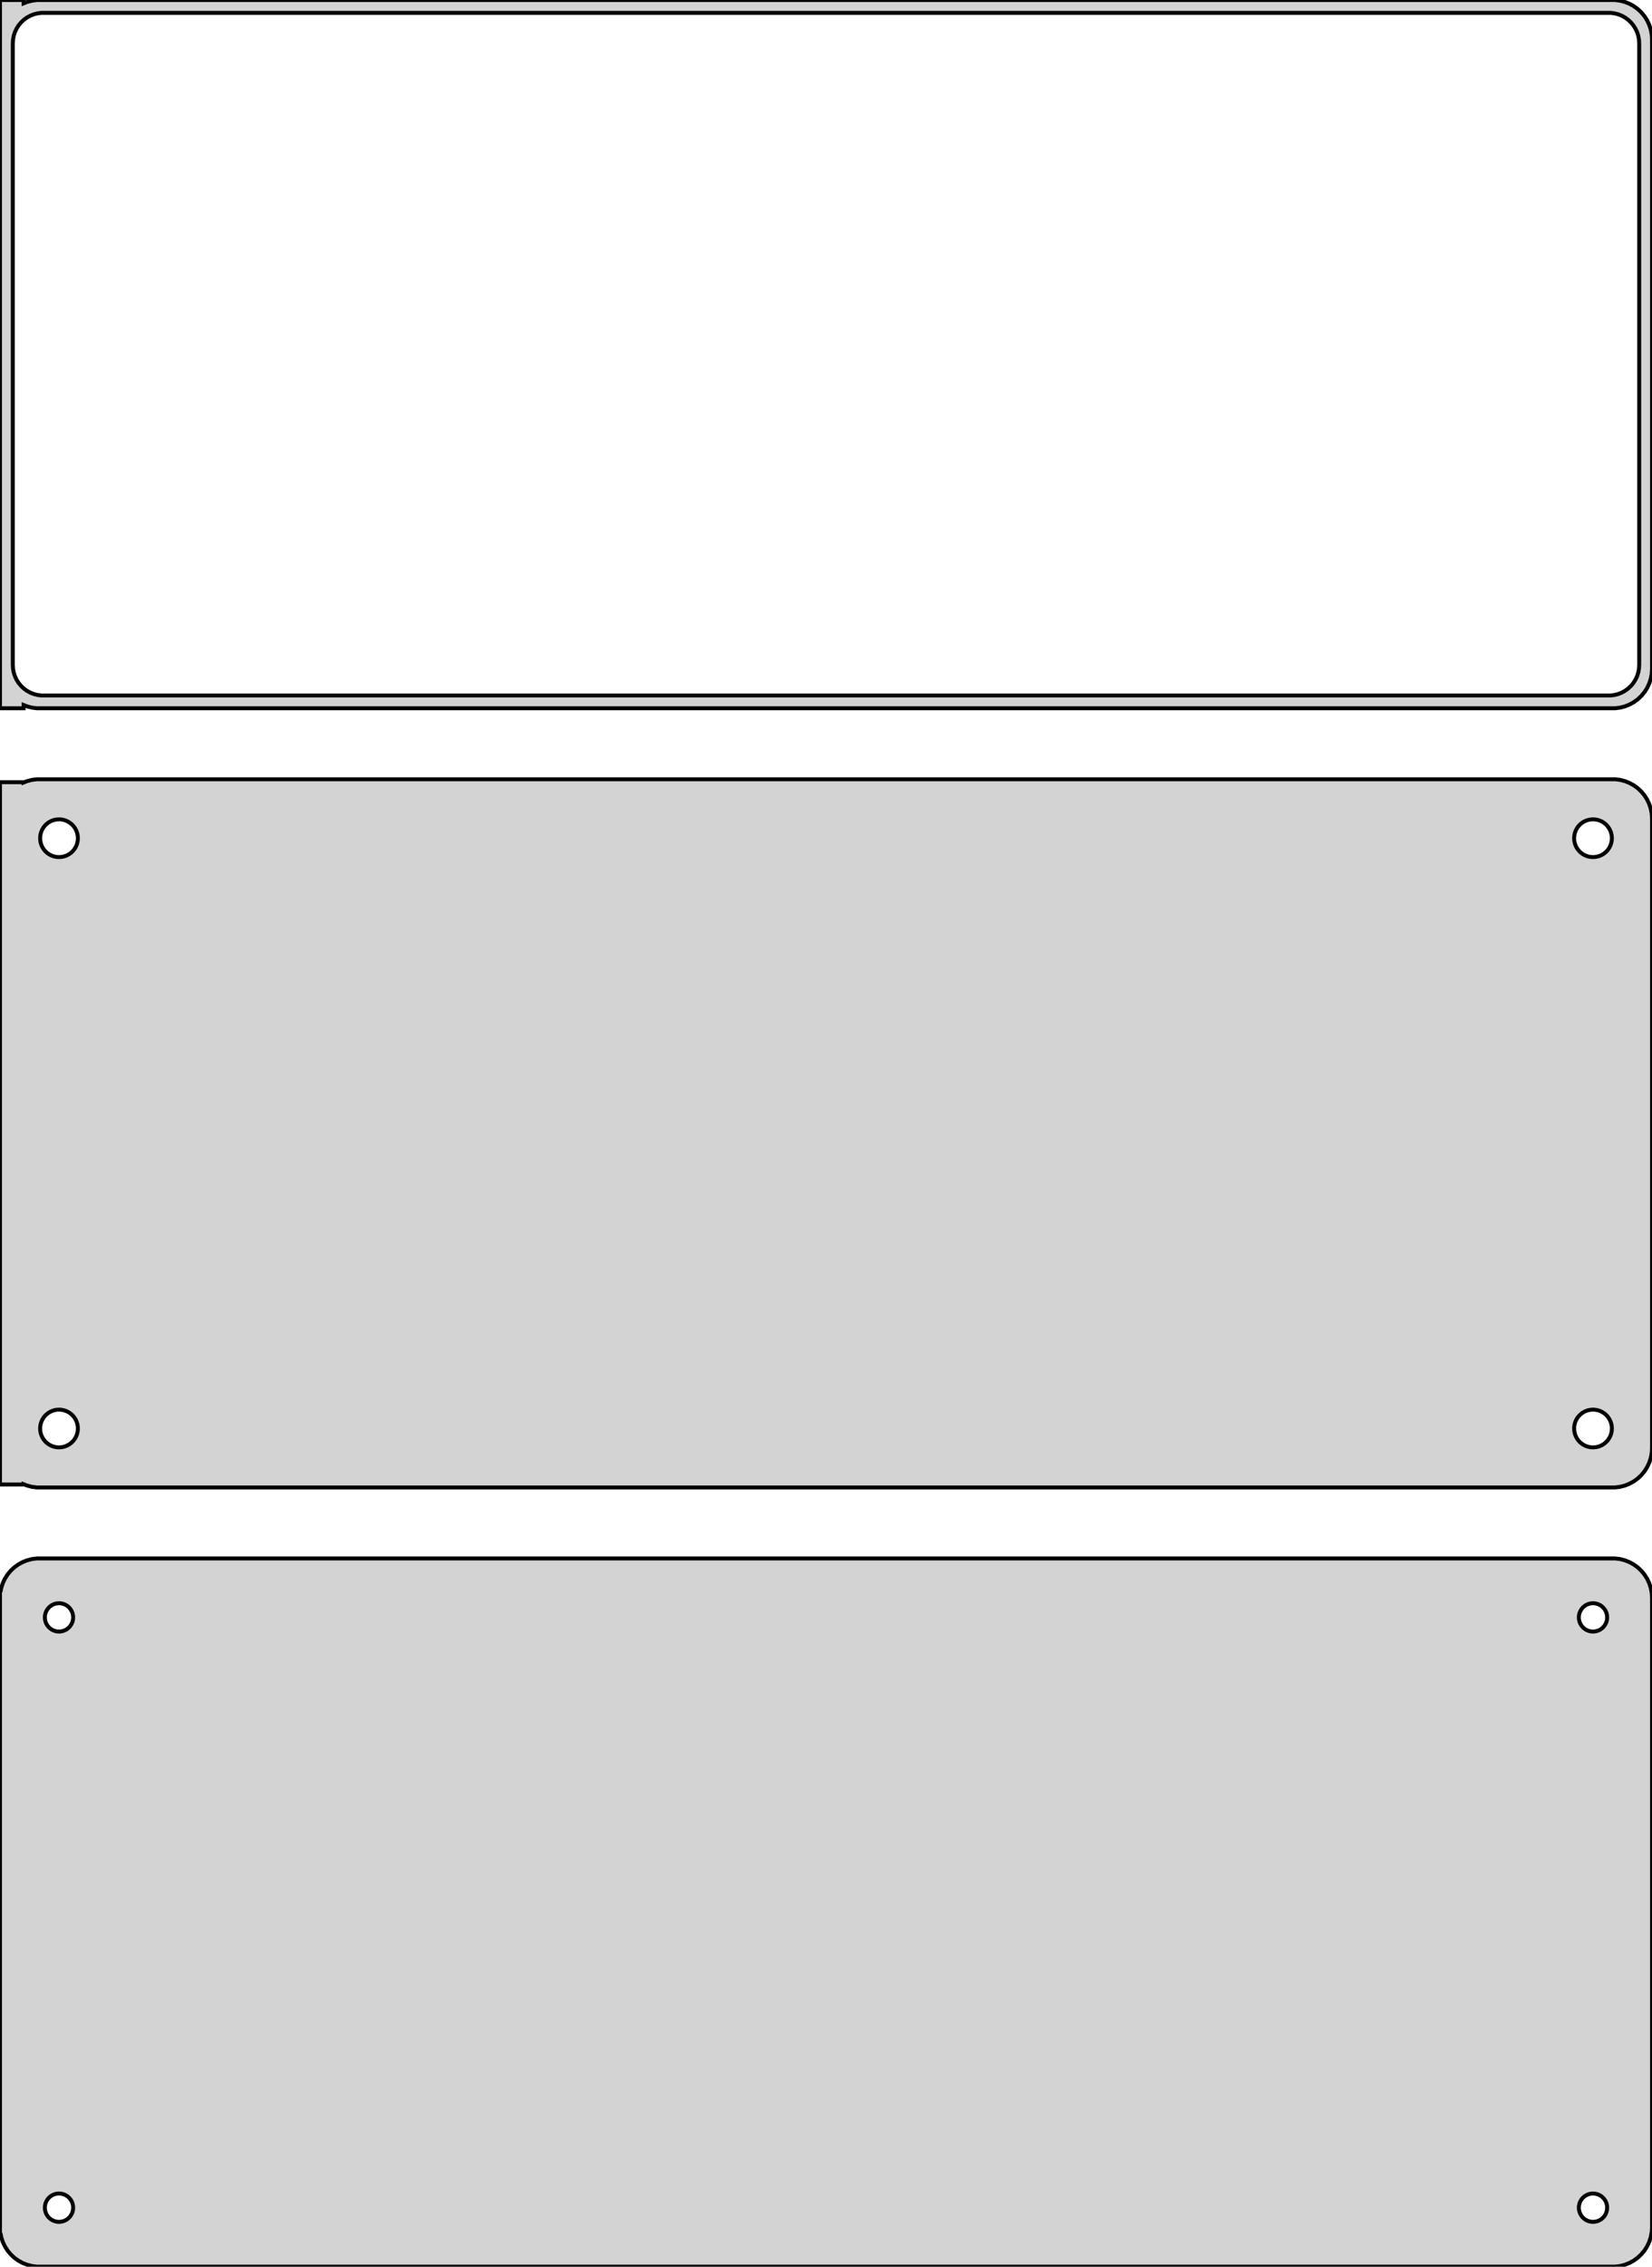 <?xml version="1.0" standalone="no"?>
<!DOCTYPE svg PUBLIC "-//W3C//DTD SVG 1.1//EN" "http://www.w3.org/Graphics/SVG/1.1/DTD/svg11.dtd">
<svg width="210mm" height="288mm" viewBox="-105 -441 210 288" xmlns="http://www.w3.org/2000/svg" version="1.1">
<title>OpenSCAD Model</title>
<path d="
M -102,-351.425 L -101.545,-351.245 L -100.937,-351.089 L -100.314,-351.01 L 100.314,-351.01 L 100.937,-351.089
 L 101.545,-351.245 L 102.129,-351.476 L 102.679,-351.778 L 103.187,-352.147 L 103.645,-352.577 L 104.045,-353.061
 L 104.382,-353.591 L 104.649,-354.159 L 104.843,-354.757 L 104.961,-355.373 L 105,-356 L 105,-436
 L 104.961,-436.627 L 104.843,-437.243 L 104.649,-437.841 L 104.382,-438.409 L 104.045,-438.939 L 103.645,-439.423
 L 103.187,-439.853 L 102.679,-440.222 L 102.129,-440.524 L 101.545,-440.755 L 100.937,-440.911 L 100.314,-440.99
 L -100.314,-440.99 L -100.937,-440.911 L -101.545,-440.755 L -102,-440.575 L -102,-440.99 L -105,-440.99
 L -105,-351.01 L -102,-351.01 z
M -99.743,-352.635 L -100.226,-352.696 L -100.697,-352.817 L -101.149,-352.996 L -101.575,-353.23 L -101.969,-353.516
 L -102.323,-353.849 L -102.633,-354.224 L -102.894,-354.634 L -103.101,-355.074 L -103.251,-355.537 L -103.342,-356.015
 L -103.373,-356.5 L -103.373,-435.5 L -103.342,-435.985 L -103.251,-436.463 L -103.101,-436.926 L -102.894,-437.366
 L -102.633,-437.776 L -102.323,-438.151 L -101.969,-438.484 L -101.575,-438.77 L -101.149,-439.004 L -100.697,-439.183
 L -100.226,-439.304 L -99.743,-439.365 L 99.743,-439.365 L 100.226,-439.304 L 100.697,-439.183 L 101.149,-439.004
 L 101.575,-438.77 L 101.969,-438.484 L 102.323,-438.151 L 102.633,-437.776 L 102.894,-437.366 L 103.101,-436.926
 L 103.251,-436.463 L 103.342,-435.985 L 103.373,-435.5 L 103.373,-356.5 L 103.342,-356.015 L 103.251,-355.537
 L 103.101,-355.074 L 102.894,-354.634 L 102.633,-354.224 L 102.323,-353.849 L 101.969,-353.516 L 101.575,-353.23
 L 101.149,-352.996 L 100.697,-352.817 L 100.226,-352.696 L 99.743,-352.635 z
M 100.937,-252.089 L 101.545,-252.245 L 102.129,-252.476 L 102.679,-252.778 L 103.187,-253.147 L 103.645,-253.577
 L 104.045,-254.061 L 104.382,-254.591 L 104.649,-255.159 L 104.843,-255.757 L 104.961,-256.373 L 105,-257
 L 105,-337 L 104.961,-337.627 L 104.843,-338.243 L 104.649,-338.841 L 104.382,-339.409 L 104.045,-339.939
 L 103.645,-340.423 L 103.187,-340.853 L 102.679,-341.222 L 102.129,-341.524 L 101.545,-341.755 L 100.937,-341.911
 L 100.314,-341.99 L -100.314,-341.99 L -100.937,-341.911 L -101.545,-341.755 L -102,-341.575 L -102,-341.615
 L -105,-341.615 L -105,-252.385 L -102,-252.385 L -102,-252.425 L -101.545,-252.245 L -100.937,-252.089
 L -100.314,-252.01 L 100.314,-252.01 z
M 97.349,-332.105 L 97.05,-332.143 L 96.758,-332.217 L 96.478,-332.328 L 96.214,-332.474 L 95.97,-332.651
 L 95.751,-332.857 L 95.558,-333.089 L 95.397,-333.344 L 95.269,-333.617 L 95.175,-333.903 L 95.119,-334.199
 L 95.1,-334.5 L 95.119,-334.801 L 95.175,-335.097 L 95.269,-335.383 L 95.397,-335.656 L 95.558,-335.911
 L 95.751,-336.143 L 95.97,-336.349 L 96.214,-336.526 L 96.478,-336.672 L 96.758,-336.783 L 97.05,-336.857
 L 97.349,-336.895 L 97.651,-336.895 L 97.95,-336.857 L 98.242,-336.783 L 98.522,-336.672 L 98.786,-336.526
 L 99.03,-336.349 L 99.249,-336.143 L 99.442,-335.911 L 99.603,-335.656 L 99.731,-335.383 L 99.825,-335.097
 L 99.881,-334.801 L 99.9,-334.5 L 99.881,-334.199 L 99.825,-333.903 L 99.731,-333.617 L 99.603,-333.344
 L 99.442,-333.089 L 99.249,-332.857 L 99.03,-332.651 L 98.786,-332.474 L 98.522,-332.328 L 98.242,-332.217
 L 97.95,-332.143 L 97.651,-332.105 z
M -97.651,-332.105 L -97.95,-332.143 L -98.242,-332.217 L -98.522,-332.328 L -98.786,-332.474 L -99.03,-332.651
 L -99.249,-332.857 L -99.442,-333.089 L -99.603,-333.344 L -99.731,-333.617 L -99.825,-333.903 L -99.881,-334.199
 L -99.9,-334.5 L -99.881,-334.801 L -99.825,-335.097 L -99.731,-335.383 L -99.603,-335.656 L -99.442,-335.911
 L -99.249,-336.143 L -99.03,-336.349 L -98.786,-336.526 L -98.522,-336.672 L -98.242,-336.783 L -97.95,-336.857
 L -97.651,-336.895 L -97.349,-336.895 L -97.05,-336.857 L -96.758,-336.783 L -96.478,-336.672 L -96.214,-336.526
 L -95.97,-336.349 L -95.751,-336.143 L -95.558,-335.911 L -95.397,-335.656 L -95.269,-335.383 L -95.175,-335.097
 L -95.119,-334.801 L -95.1,-334.5 L -95.119,-334.199 L -95.175,-333.903 L -95.269,-333.617 L -95.397,-333.344
 L -95.558,-333.089 L -95.751,-332.857 L -95.97,-332.651 L -96.214,-332.474 L -96.478,-332.328 L -96.758,-332.217
 L -97.05,-332.143 L -97.349,-332.105 z
M 97.349,-257.105 L 97.05,-257.143 L 96.758,-257.217 L 96.478,-257.328 L 96.214,-257.474 L 95.97,-257.651
 L 95.751,-257.857 L 95.558,-258.089 L 95.397,-258.344 L 95.269,-258.617 L 95.175,-258.903 L 95.119,-259.199
 L 95.1,-259.5 L 95.119,-259.801 L 95.175,-260.097 L 95.269,-260.383 L 95.397,-260.656 L 95.558,-260.911
 L 95.751,-261.143 L 95.97,-261.349 L 96.214,-261.526 L 96.478,-261.672 L 96.758,-261.783 L 97.05,-261.857
 L 97.349,-261.895 L 97.651,-261.895 L 97.95,-261.857 L 98.242,-261.783 L 98.522,-261.672 L 98.786,-261.526
 L 99.03,-261.349 L 99.249,-261.143 L 99.442,-260.911 L 99.603,-260.656 L 99.731,-260.383 L 99.825,-260.097
 L 99.881,-259.801 L 99.9,-259.5 L 99.881,-259.199 L 99.825,-258.903 L 99.731,-258.617 L 99.603,-258.344
 L 99.442,-258.089 L 99.249,-257.857 L 99.03,-257.651 L 98.786,-257.474 L 98.522,-257.328 L 98.242,-257.217
 L 97.95,-257.143 L 97.651,-257.105 z
M -97.651,-257.105 L -97.95,-257.143 L -98.242,-257.217 L -98.522,-257.328 L -98.786,-257.474 L -99.03,-257.651
 L -99.249,-257.857 L -99.442,-258.089 L -99.603,-258.344 L -99.731,-258.617 L -99.825,-258.903 L -99.881,-259.199
 L -99.9,-259.5 L -99.881,-259.801 L -99.825,-260.097 L -99.731,-260.383 L -99.603,-260.656 L -99.442,-260.911
 L -99.249,-261.143 L -99.03,-261.349 L -98.786,-261.526 L -98.522,-261.672 L -98.242,-261.783 L -97.95,-261.857
 L -97.651,-261.895 L -97.349,-261.895 L -97.05,-261.857 L -96.758,-261.783 L -96.478,-261.672 L -96.214,-261.526
 L -95.97,-261.349 L -95.751,-261.143 L -95.558,-260.911 L -95.397,-260.656 L -95.269,-260.383 L -95.175,-260.097
 L -95.119,-259.801 L -95.1,-259.5 L -95.119,-259.199 L -95.175,-258.903 L -95.269,-258.617 L -95.397,-258.344
 L -95.558,-258.089 L -95.751,-257.857 L -95.97,-257.651 L -96.214,-257.474 L -96.478,-257.328 L -96.758,-257.217
 L -97.05,-257.143 L -97.349,-257.105 z
M 100.937,-153.089 L 101.545,-153.245 L 102.129,-153.476 L 102.679,-153.778 L 103.187,-154.147 L 103.645,-154.577
 L 104.045,-155.061 L 104.382,-155.591 L 104.649,-156.159 L 104.843,-156.757 L 104.961,-157.373 L 105,-158
 L 105,-238 L 104.961,-238.627 L 104.843,-239.243 L 104.649,-239.841 L 104.382,-240.409 L 104.045,-240.939
 L 103.645,-241.423 L 103.187,-241.853 L 102.679,-242.222 L 102.129,-242.524 L 101.545,-242.755 L 100.937,-242.911
 L 100.314,-242.99 L -100.314,-242.99 L -100.937,-242.911 L -101.545,-242.755 L -102.129,-242.524 L -102.679,-242.222
 L -103.187,-241.853 L -103.645,-241.423 L -104.045,-240.939 L -104.382,-240.409 L -104.649,-239.841 L -104.843,-239.243
 L -104.9,-238.944 L -105,-238.944 L -105,-157.056 L -104.9,-157.056 L -104.843,-156.757 L -104.649,-156.159
 L -104.382,-155.591 L -104.045,-155.061 L -103.645,-154.577 L -103.187,-154.147 L -102.679,-153.778 L -102.129,-153.476
 L -101.545,-153.245 L -100.937,-153.089 L -100.314,-153.01 L 100.314,-153.01 z
M 97.387,-233.704 L 97.163,-233.732 L 96.944,-233.788 L 96.734,-233.871 L 96.535,-233.98 L 96.353,-234.113
 L 96.188,-234.268 L 96.044,-234.442 L 95.923,-234.633 L 95.826,-234.837 L 95.757,-235.052 L 95.714,-235.274
 L 95.7,-235.5 L 95.714,-235.726 L 95.757,-235.948 L 95.826,-236.163 L 95.923,-236.367 L 96.044,-236.558
 L 96.188,-236.732 L 96.353,-236.887 L 96.535,-237.02 L 96.734,-237.129 L 96.944,-237.212 L 97.163,-237.268
 L 97.387,-237.296 L 97.613,-237.296 L 97.837,-237.268 L 98.056,-237.212 L 98.266,-237.129 L 98.465,-237.02
 L 98.647,-236.887 L 98.812,-236.732 L 98.956,-236.558 L 99.077,-236.367 L 99.174,-236.163 L 99.243,-235.948
 L 99.286,-235.726 L 99.3,-235.5 L 99.286,-235.274 L 99.243,-235.052 L 99.174,-234.837 L 99.077,-234.633
 L 98.956,-234.442 L 98.812,-234.268 L 98.647,-234.113 L 98.465,-233.98 L 98.266,-233.871 L 98.056,-233.788
 L 97.837,-233.732 L 97.613,-233.704 z
M -97.613,-233.704 L -97.837,-233.732 L -98.056,-233.788 L -98.266,-233.871 L -98.465,-233.98 L -98.647,-234.113
 L -98.812,-234.268 L -98.956,-234.442 L -99.077,-234.633 L -99.174,-234.837 L -99.243,-235.052 L -99.286,-235.274
 L -99.3,-235.5 L -99.286,-235.726 L -99.243,-235.948 L -99.174,-236.163 L -99.077,-236.367 L -98.956,-236.558
 L -98.812,-236.732 L -98.647,-236.887 L -98.465,-237.02 L -98.266,-237.129 L -98.056,-237.212 L -97.837,-237.268
 L -97.613,-237.296 L -97.387,-237.296 L -97.163,-237.268 L -96.944,-237.212 L -96.734,-237.129 L -96.535,-237.02
 L -96.353,-236.887 L -96.188,-236.732 L -96.044,-236.558 L -95.923,-236.367 L -95.826,-236.163 L -95.757,-235.948
 L -95.714,-235.726 L -95.7,-235.5 L -95.714,-235.274 L -95.757,-235.052 L -95.826,-234.837 L -95.923,-234.633
 L -96.044,-234.442 L -96.188,-234.268 L -96.353,-234.113 L -96.535,-233.98 L -96.734,-233.871 L -96.944,-233.788
 L -97.163,-233.732 L -97.387,-233.704 z
M 97.387,-158.704 L 97.163,-158.732 L 96.944,-158.788 L 96.734,-158.871 L 96.535,-158.98 L 96.353,-159.113
 L 96.188,-159.268 L 96.044,-159.442 L 95.923,-159.633 L 95.826,-159.837 L 95.757,-160.052 L 95.714,-160.274
 L 95.7,-160.5 L 95.714,-160.726 L 95.757,-160.948 L 95.826,-161.163 L 95.923,-161.367 L 96.044,-161.558
 L 96.188,-161.732 L 96.353,-161.887 L 96.535,-162.02 L 96.734,-162.129 L 96.944,-162.212 L 97.163,-162.268
 L 97.387,-162.296 L 97.613,-162.296 L 97.837,-162.268 L 98.056,-162.212 L 98.266,-162.129 L 98.465,-162.02
 L 98.647,-161.887 L 98.812,-161.732 L 98.956,-161.558 L 99.077,-161.367 L 99.174,-161.163 L 99.243,-160.948
 L 99.286,-160.726 L 99.3,-160.5 L 99.286,-160.274 L 99.243,-160.052 L 99.174,-159.837 L 99.077,-159.633
 L 98.956,-159.442 L 98.812,-159.268 L 98.647,-159.113 L 98.465,-158.98 L 98.266,-158.871 L 98.056,-158.788
 L 97.837,-158.732 L 97.613,-158.704 z
M -97.613,-158.704 L -97.837,-158.732 L -98.056,-158.788 L -98.266,-158.871 L -98.465,-158.98 L -98.647,-159.113
 L -98.812,-159.268 L -98.956,-159.442 L -99.077,-159.633 L -99.174,-159.837 L -99.243,-160.052 L -99.286,-160.274
 L -99.3,-160.5 L -99.286,-160.726 L -99.243,-160.948 L -99.174,-161.163 L -99.077,-161.367 L -98.956,-161.558
 L -98.812,-161.732 L -98.647,-161.887 L -98.465,-162.02 L -98.266,-162.129 L -98.056,-162.212 L -97.837,-162.268
 L -97.613,-162.296 L -97.387,-162.296 L -97.163,-162.268 L -96.944,-162.212 L -96.734,-162.129 L -96.535,-162.02
 L -96.353,-161.887 L -96.188,-161.732 L -96.044,-161.558 L -95.923,-161.367 L -95.826,-161.163 L -95.757,-160.948
 L -95.714,-160.726 L -95.7,-160.5 L -95.714,-160.274 L -95.757,-160.052 L -95.826,-159.837 L -95.923,-159.633
 L -96.044,-159.442 L -96.188,-159.268 L -96.353,-159.113 L -96.535,-158.98 L -96.734,-158.871 L -96.944,-158.788
 L -97.163,-158.732 L -97.387,-158.704 z
" stroke="black" fill="lightgray" stroke-width="0.5"/>
</svg>
